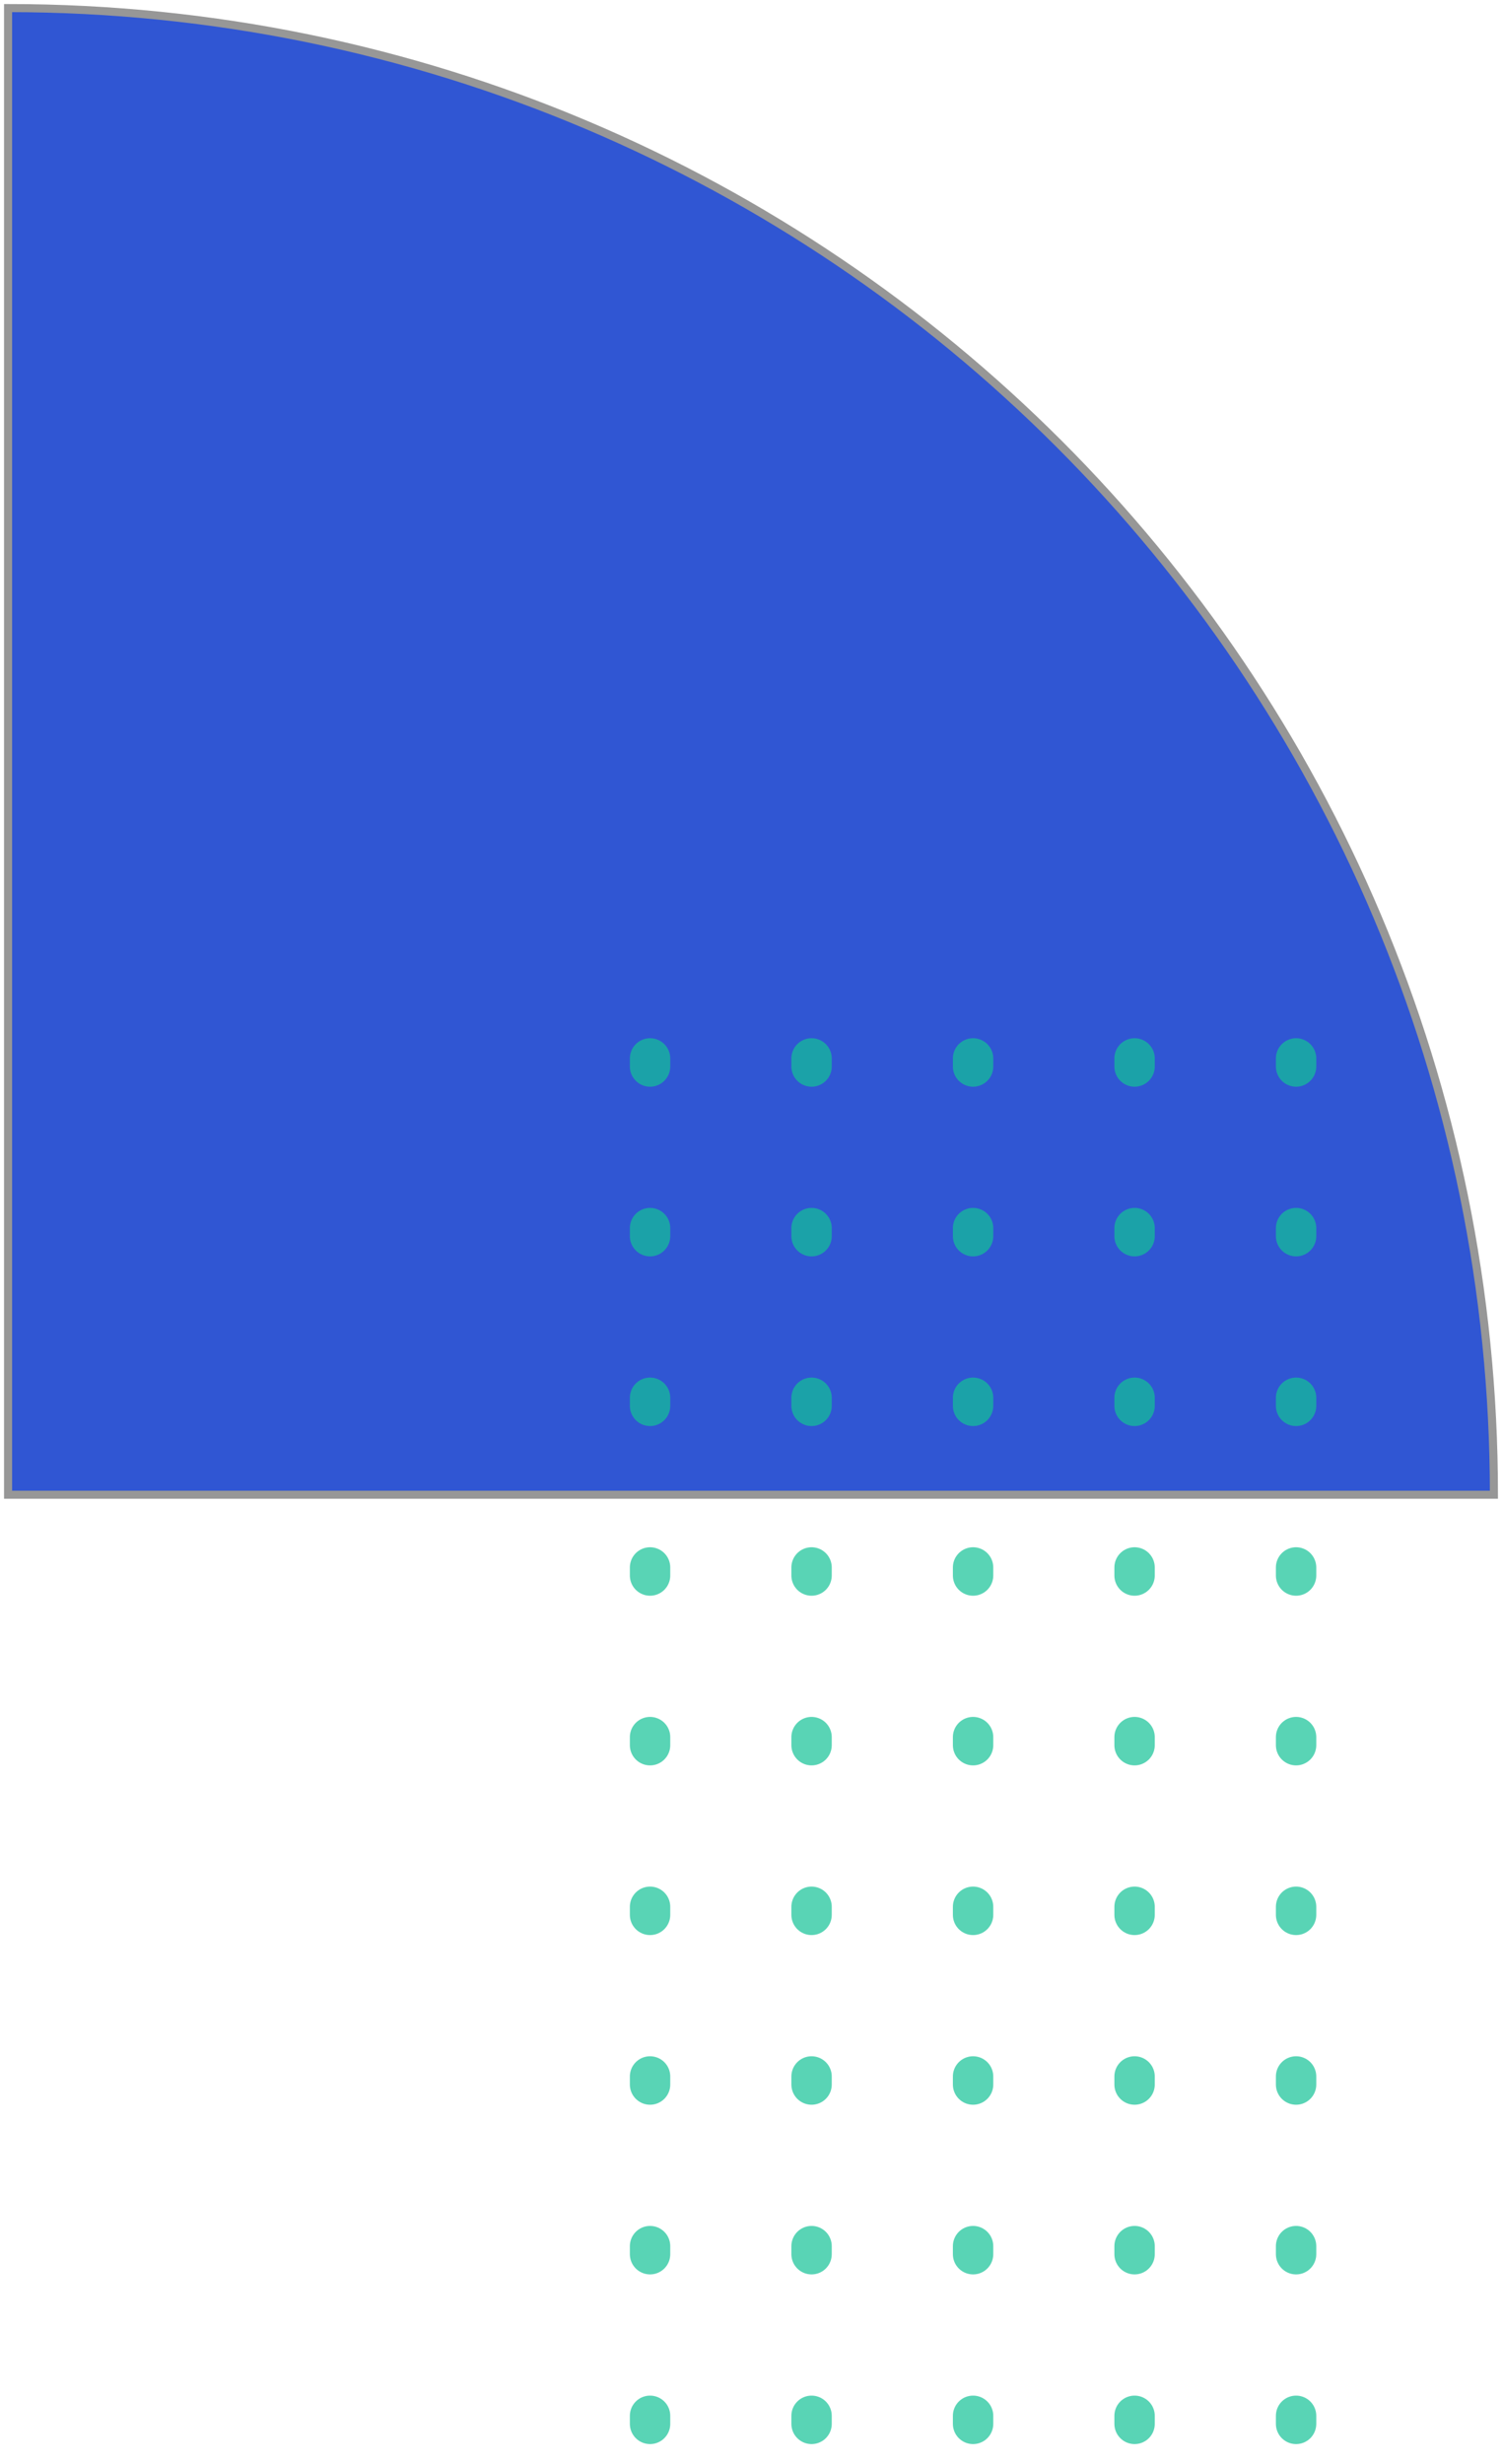 <svg width="186" height="305" viewBox="0 0 186 305" fill="none" xmlns="http://www.w3.org/2000/svg">
<path fill-rule="evenodd" clip-rule="evenodd" d="M1 185C1 83.38 1 1 1 1C102.62 1 185 83.38 185 185C185 185 185 185 1 185Z" fill="#3056D3" stroke="#979797"/>
<g opacity="0.7">
<path d="M80.5 131V302" stroke="#13C296" stroke-width="5" stroke-linecap="round" stroke-linejoin="round" stroke-dasharray="1 20"/>
<path d="M100.5 131V302" stroke="#13C296" stroke-width="5" stroke-linecap="round" stroke-linejoin="round" stroke-dasharray="1 20"/>
<path d="M120.5 131V302" stroke="#13C296" stroke-width="5" stroke-linecap="round" stroke-linejoin="round" stroke-dasharray="1 20"/>
<path d="M140.5 131V302" stroke="#13C296" stroke-width="5" stroke-linecap="round" stroke-linejoin="round" stroke-dasharray="1 20"/>
<path d="M160.5 131V302" stroke="#13C296" stroke-width="5" stroke-linecap="round" stroke-linejoin="round" stroke-dasharray="1 20"/>
</g>
</svg>
